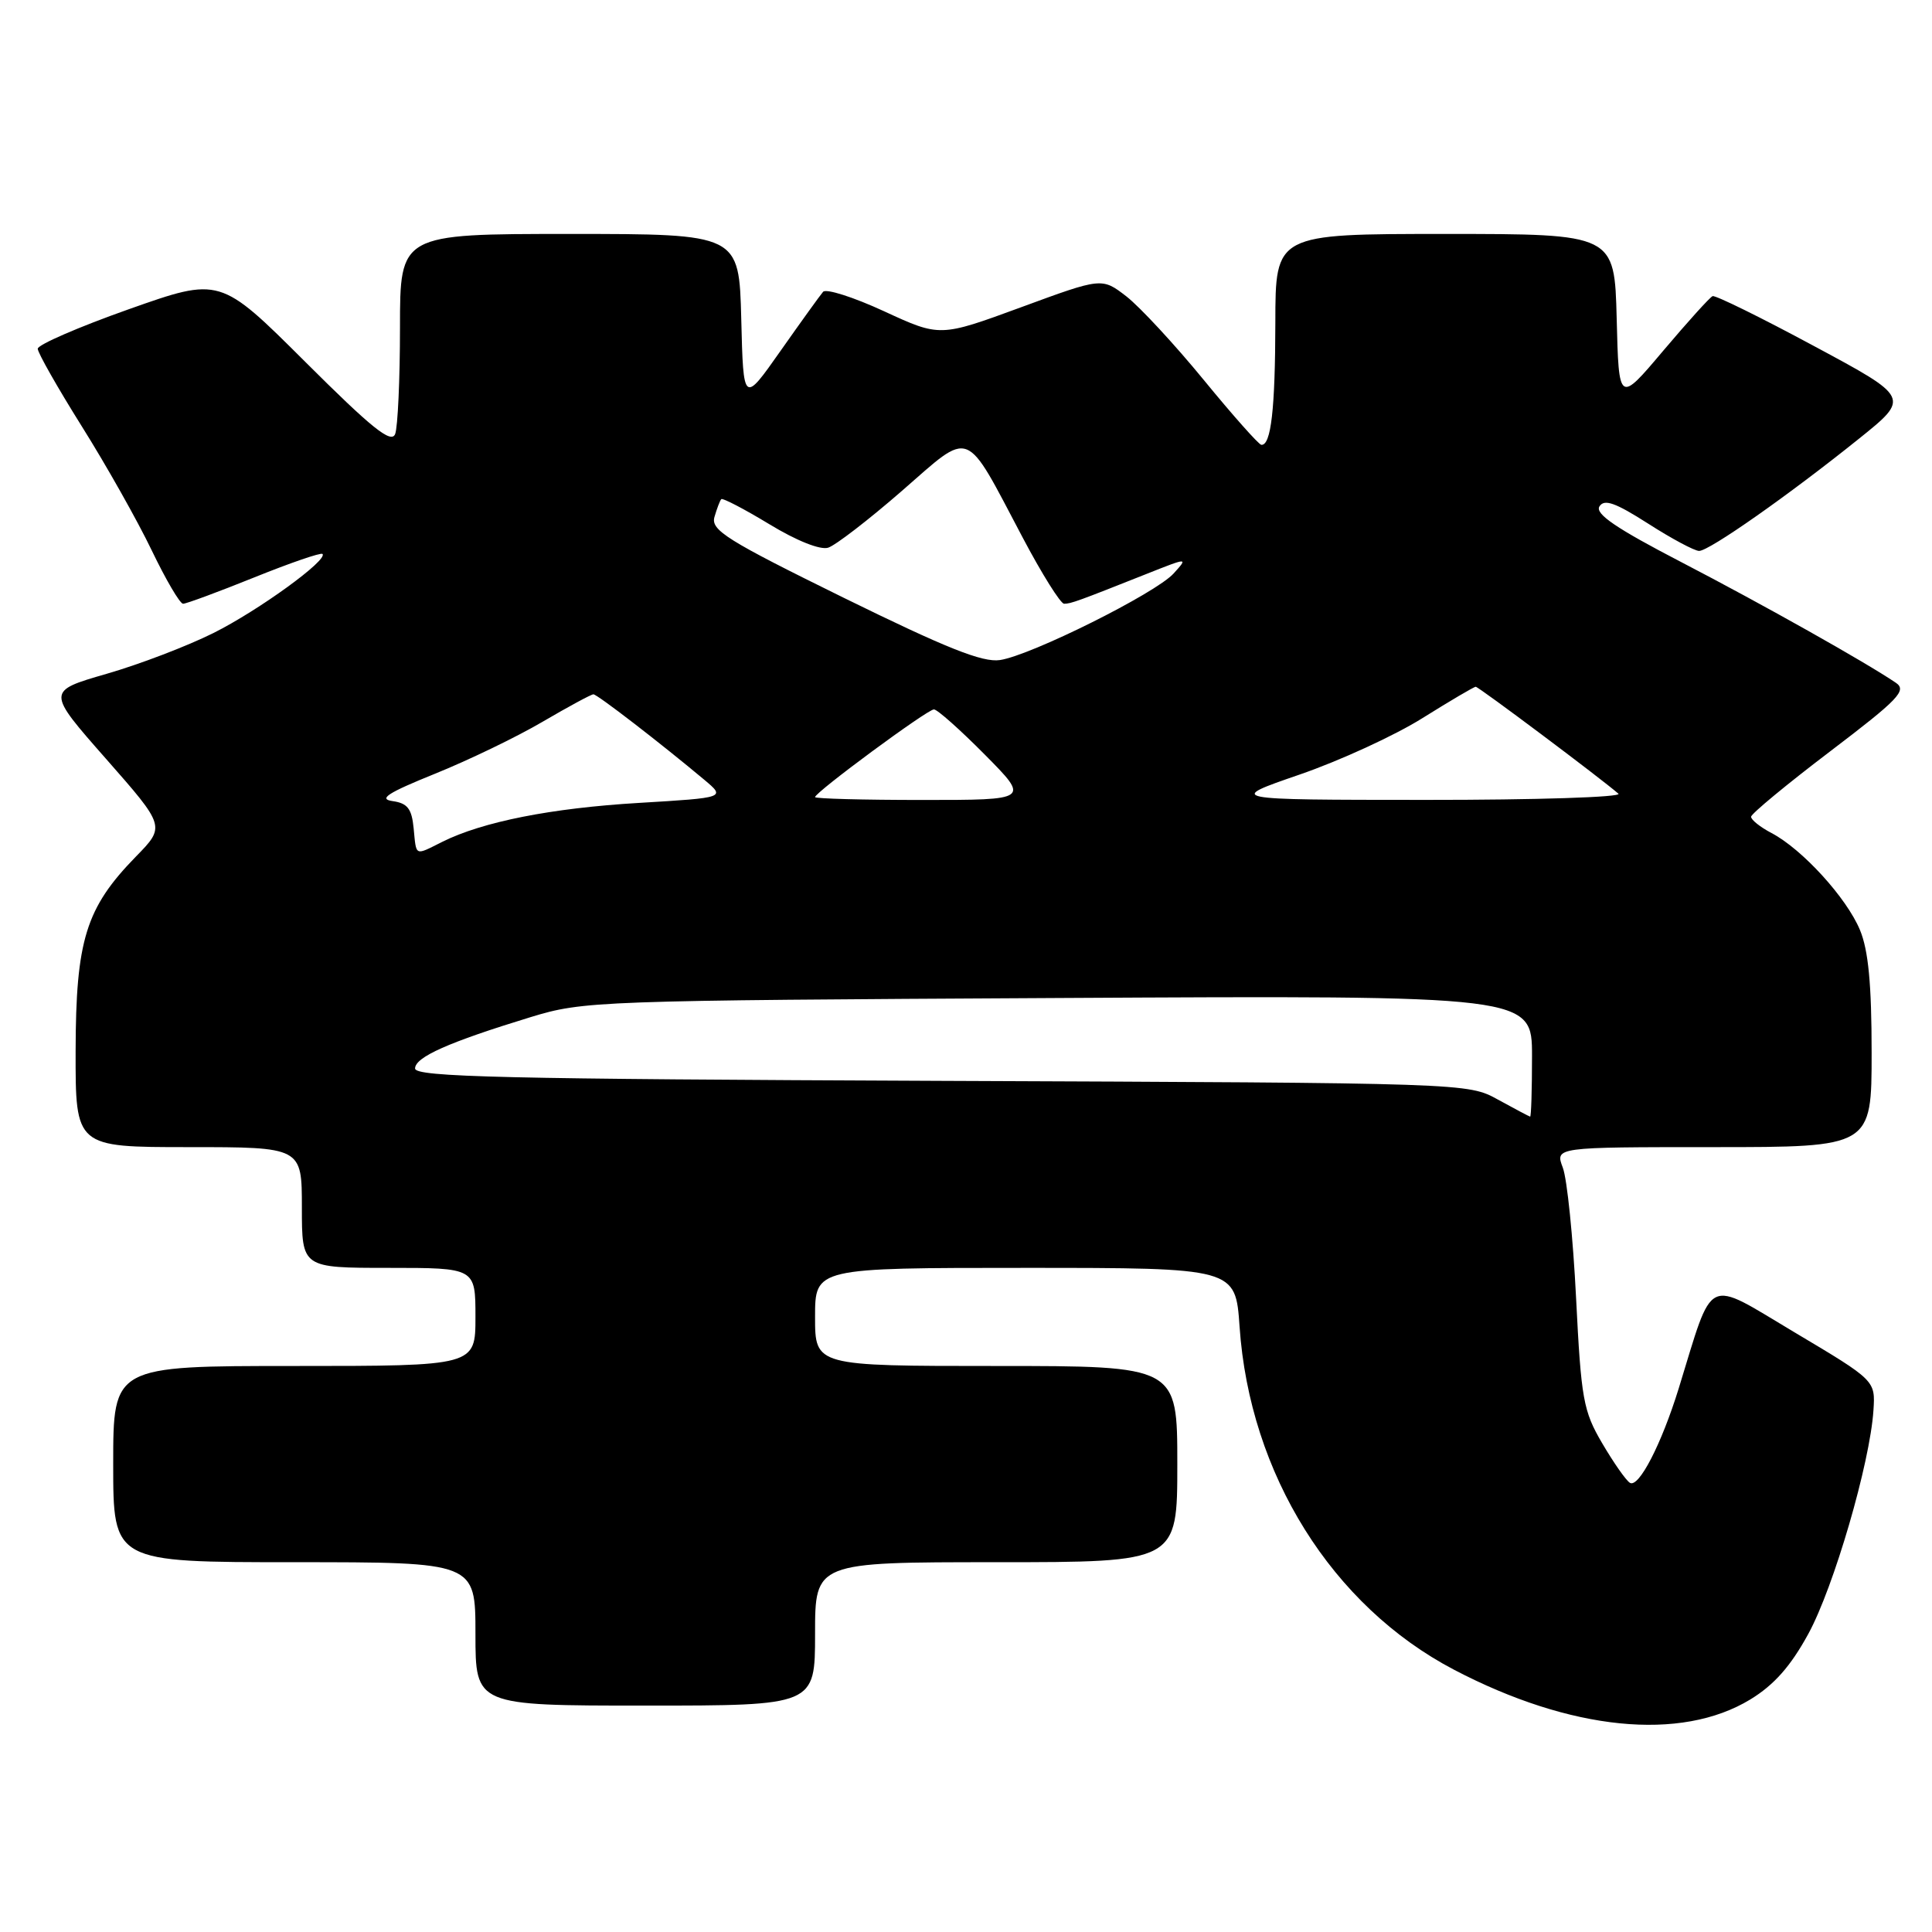 <?xml version="1.0" encoding="UTF-8" standalone="no"?>
<!DOCTYPE svg PUBLIC "-//W3C//DTD SVG 1.1//EN" "http://www.w3.org/Graphics/SVG/1.1/DTD/svg11.dtd" >
<svg xmlns="http://www.w3.org/2000/svg" xmlns:xlink="http://www.w3.org/1999/xlink" version="1.1" viewBox="0 0 256 256">
 <g >
 <path fill="currentColor"
d=" M 231.92 225.19 C 235.08 223.26 237.26 220.80 239.61 216.50 C 242.99 210.31 247.78 193.88 248.24 186.89 C 248.50 182.92 248.50 182.92 237.80 176.55 C 225.81 169.41 227.13 168.77 222.43 184.00 C 220.14 191.39 217.14 197.20 215.97 196.48 C 215.45 196.16 213.80 193.80 212.30 191.24 C 209.79 186.97 209.51 185.39 208.84 172.01 C 208.44 163.99 207.65 156.21 207.08 154.72 C 206.05 152.00 206.05 152.00 227.02 152.00 C 248.00 152.00 248.00 152.00 248.00 139.47 C 248.00 130.42 247.57 125.90 246.45 123.22 C 244.68 118.96 238.80 112.52 234.75 110.39 C 233.24 109.60 232.01 108.62 232.03 108.22 C 232.04 107.83 236.75 103.93 242.49 99.57 C 251.58 92.66 252.71 91.49 251.21 90.47 C 247.18 87.74 233.65 80.13 222.81 74.50 C 214.17 70.02 211.33 68.09 211.93 67.11 C 212.57 66.08 214.02 66.59 218.40 69.39 C 221.50 71.38 224.54 73.00 225.14 73.00 C 226.48 73.00 237.00 65.62 246.30 58.15 C 253.10 52.69 253.10 52.69 240.34 45.84 C 233.32 42.06 227.28 39.09 226.93 39.24 C 226.57 39.38 223.63 42.64 220.39 46.47 C 214.50 53.45 214.50 53.45 214.22 42.22 C 213.93 31.00 213.93 31.00 191.47 31.00 C 169.00 31.00 169.00 31.00 168.99 42.75 C 168.97 54.21 168.42 59.06 167.13 58.94 C 166.79 58.91 163.35 55.04 159.50 50.34 C 155.65 45.64 151.04 40.67 149.26 39.28 C 146.01 36.77 146.01 36.77 135.28 40.72 C 124.55 44.66 124.55 44.66 117.16 41.25 C 113.09 39.37 109.45 38.21 109.06 38.67 C 108.67 39.12 106.13 42.65 103.42 46.50 C 98.50 53.50 98.50 53.50 98.22 42.25 C 97.93 31.00 97.93 31.00 75.47 31.00 C 53.00 31.00 53.00 31.00 53.00 43.42 C 53.00 50.25 52.71 56.59 52.36 57.51 C 51.85 58.82 49.28 56.76 40.44 47.94 C 29.16 36.70 29.16 36.70 17.08 40.97 C 10.44 43.32 5.00 45.68 5.00 46.21 C 5.00 46.74 7.63 51.37 10.85 56.51 C 14.07 61.64 18.23 69.02 20.10 72.92 C 21.97 76.81 23.84 80.00 24.26 80.00 C 24.68 80.00 28.93 78.43 33.69 76.51 C 38.45 74.59 42.52 73.19 42.73 73.40 C 43.51 74.18 34.28 80.88 28.28 83.88 C 24.86 85.59 18.49 88.03 14.11 89.29 C 6.16 91.59 6.16 91.59 14.04 100.54 C 21.92 109.50 21.92 109.50 18.01 113.50 C 11.37 120.30 10.05 124.57 10.02 139.25 C 10.00 152.00 10.00 152.00 25.00 152.00 C 40.00 152.00 40.00 152.00 40.00 160.00 C 40.00 168.00 40.00 168.00 51.50 168.00 C 63.00 168.00 63.00 168.00 63.00 174.50 C 63.00 181.00 63.00 181.00 39.00 181.00 C 15.00 181.00 15.00 181.00 15.00 194.00 C 15.00 207.00 15.00 207.00 39.00 207.00 C 63.00 207.00 63.00 207.00 63.00 216.50 C 63.00 226.00 63.00 226.00 85.50 226.00 C 108.00 226.00 108.00 226.00 108.00 216.50 C 108.00 207.00 108.00 207.00 132.00 207.00 C 156.00 207.00 156.00 207.00 156.00 194.00 C 156.00 181.00 156.00 181.00 132.00 181.00 C 108.00 181.00 108.00 181.00 108.00 174.50 C 108.00 168.00 108.00 168.00 135.86 168.00 C 163.71 168.00 163.71 168.00 164.25 175.79 C 165.59 195.33 176.50 212.78 192.67 221.25 C 208.09 229.32 222.71 230.79 231.92 225.19 Z  M 198.50 145.71 C 194.50 143.50 194.50 143.50 124.75 143.22 C 66.77 142.98 55.00 142.71 55.00 141.58 C 55.00 140.07 59.44 138.10 70.29 134.78 C 77.34 132.63 78.93 132.57 140.25 132.24 C 203.00 131.90 203.00 131.90 203.00 139.95 C 203.00 144.38 202.89 147.98 202.75 147.96 C 202.61 147.93 200.70 146.92 198.50 145.71 Z  M 54.81 109.75 C 54.56 107.16 54.00 106.43 52.02 106.15 C 50.10 105.88 51.37 105.06 57.60 102.54 C 62.04 100.75 68.47 97.65 71.89 95.64 C 75.31 93.64 78.34 92.00 78.63 92.00 C 79.14 92.00 87.56 98.50 93.33 103.33 C 96.15 105.70 96.15 105.70 84.65 106.39 C 73.05 107.08 63.95 108.88 58.60 111.55 C 54.90 113.40 55.18 113.53 54.81 109.75 Z  M 108.00 105.62 C 108.00 104.98 122.88 94.00 123.75 94.00 C 124.20 94.00 127.23 96.70 130.50 100.00 C 136.44 106.00 136.44 106.00 122.22 106.00 C 114.40 106.00 108.00 105.83 108.00 105.62 Z  M 172.19 102.64 C 177.51 100.81 184.85 97.44 188.49 95.15 C 192.14 92.87 195.31 91.00 195.54 91.00 C 195.93 91.00 212.13 103.15 214.45 105.17 C 214.97 105.63 203.50 106.00 188.95 105.99 C 162.50 105.98 162.50 105.98 172.19 102.64 Z  M 111.80 79.21 C 96.31 71.59 94.16 70.25 94.67 68.50 C 94.99 67.40 95.39 66.34 95.57 66.14 C 95.74 65.95 98.61 67.44 101.94 69.46 C 105.54 71.65 108.70 72.91 109.74 72.57 C 110.71 72.26 115.10 68.88 119.50 65.05 C 128.85 56.91 127.71 56.47 135.52 71.25 C 138.06 76.06 140.53 80.00 141.00 80.00 C 141.90 80.00 142.80 79.67 151.97 76.03 C 157.44 73.86 157.44 73.86 155.51 75.99 C 153.14 78.61 136.61 86.85 132.50 87.46 C 130.20 87.81 125.36 85.87 111.80 79.21 Z "/>
</g>
</svg>